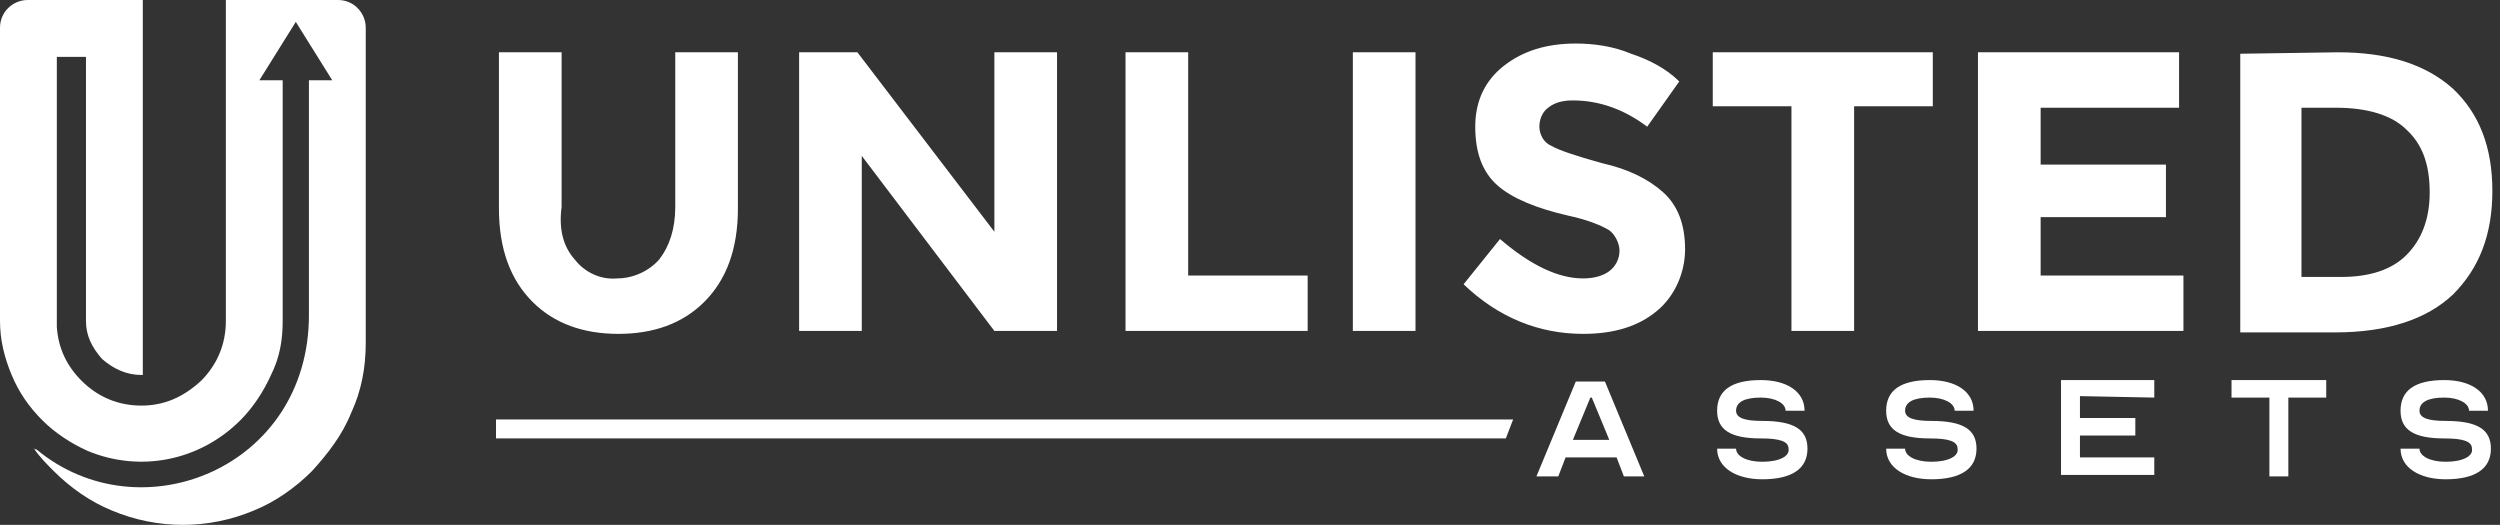<svg width="181" height="38" viewBox="0 0 181 38" fill="none" xmlns="http://www.w3.org/2000/svg">
<rect x="0" y="0" width="181" height="38" fill="#333333" stroke="none"/>
<path d="M4.22 0H10.339V27.147H10.234C9.179 27.147 8.229 26.724 7.385 25.985C6.646 25.14 6.224 24.295 6.224 23.238V4.119H4.114V23.661C4.219 25.245 4.853 26.513 5.908 27.569C7.068 28.731 8.546 29.365 10.234 29.365C11.922 29.365 13.293 28.731 14.559 27.569C15.719 26.407 16.352 24.928 16.352 23.238V0H24.476C25.637 0 26.48 0.951 26.48 2.007V24.823C26.48 26.619 26.163 28.309 25.425 29.893C24.792 31.477 23.737 32.851 22.576 34.118C21.416 35.28 19.939 36.336 18.356 36.97C15.086 38.343 11.394 38.343 8.124 36.97C6.541 36.336 5.064 35.28 3.904 34.118C3.376 33.59 2.848 33.062 2.426 32.428L2.531 32.534H2.637C10.128 38.766 22.366 33.907 22.366 22.816V5.81H24.054L21.416 1.584L18.779 5.81H20.466V23.238C20.466 24.611 20.256 25.879 19.622 27.147C19.095 28.308 18.357 29.471 17.407 30.421C14.453 33.379 10.128 34.224 6.33 32.639C5.169 32.111 4.008 31.372 3.059 30.421C2.109 29.471 1.371 28.414 0.844 27.147C0.316 25.879 0 24.611 0 23.238V2.007C0 0.845 0.949 0 2.004 0H4.22Z" fill="white"/>
<path d="M41.609 18.785C42.347 19.736 43.508 20.264 44.669 20.158C45.829 20.158 46.989 19.63 47.728 18.785C48.467 17.834 48.889 16.567 48.889 14.982V3.786H53.425V15.088C53.425 18.046 52.581 20.264 50.998 21.848C49.416 23.433 47.306 24.172 44.774 24.172C42.242 24.172 40.132 23.433 38.55 21.848C36.967 20.264 36.123 18.046 36.123 15.088V3.786H40.66V14.982C40.449 16.567 40.765 17.834 41.609 18.785ZM71.993 3.786H76.529V23.961H71.993L62.392 11.285V23.961H57.856V3.786H62.076L71.993 16.778V3.786ZM81.488 23.961V3.786H86.024V19.947H94.675V23.961H81.488ZM97.946 3.786H102.482V23.961H97.946V3.786ZM113.876 7.271C113.243 7.271 112.61 7.377 112.083 7.8C111.661 8.116 111.45 8.645 111.45 9.173C111.45 9.701 111.766 10.335 112.294 10.546C112.821 10.863 114.087 11.285 115.986 11.813C117.885 12.236 119.362 12.975 120.417 13.926C121.472 14.877 122 16.25 122 18.046C122 19.736 121.261 21.426 119.995 22.482C118.624 23.644 116.83 24.172 114.615 24.172C111.45 24.172 108.496 23.01 105.964 20.581L108.601 17.306C110.817 19.207 112.821 20.158 114.615 20.158C115.459 20.158 116.092 19.947 116.514 19.63C116.936 19.313 117.252 18.785 117.252 18.151C117.252 17.623 116.936 16.989 116.514 16.672C115.986 16.355 115.037 15.933 113.56 15.616C111.239 15.088 109.445 14.348 108.39 13.398C107.335 12.447 106.808 11.074 106.808 9.173C106.808 7.271 107.546 5.793 108.918 4.736C110.289 3.68 111.977 3.152 114.087 3.152C115.459 3.152 116.83 3.363 118.096 3.891C119.362 4.314 120.628 4.948 121.578 5.898L119.257 9.173C117.569 7.905 115.775 7.271 113.876 7.271ZM134.238 7.694V23.961H129.701V7.694H124.004V3.786H139.935V7.694H134.238ZM157.764 3.786V7.8H147.742V11.919H156.815V15.722H147.742V19.947H158.081V23.961H143.205V3.786H157.764ZM169.264 3.786C172.851 3.786 175.594 4.631 177.598 6.426C179.497 8.222 180.447 10.652 180.447 13.82C180.447 16.989 179.497 19.419 177.598 21.32C175.699 23.116 172.851 24.066 169.053 24.066H162.195V3.891L169.264 3.786ZM169.475 20.052C171.585 20.052 173.167 19.524 174.222 18.468C175.277 17.412 175.91 15.933 175.91 13.926C175.91 11.919 175.383 10.44 174.222 9.384C173.167 8.328 171.374 7.8 169.158 7.8H166.626V20.052H169.475Z" fill="white"/>
<path d="M112.821 34.489L113.348 33.116H117.041L117.568 34.489H119.045L116.197 27.623H114.087L111.238 34.489H112.821ZM113.876 31.848L115.142 28.785H115.247L116.513 31.848H113.876ZM127.591 33.432C126.43 33.432 125.692 33.01 125.692 32.482H124.32C124.32 33.855 125.692 34.7 127.591 34.7C129.701 34.7 130.861 33.961 130.861 32.482C130.861 31.109 129.912 30.475 127.591 30.475C126.325 30.475 125.692 30.264 125.692 29.735C125.692 29.102 126.324 28.785 127.485 28.785C128.54 28.785 129.278 29.207 129.278 29.735H130.65C130.65 28.362 129.384 27.517 127.485 27.517C125.375 27.517 124.32 28.257 124.32 29.735C124.32 31.109 125.269 31.742 127.485 31.742C128.856 31.742 129.49 31.954 129.49 32.482C129.595 33.01 128.857 33.432 127.591 33.432ZM139.828 33.432C138.668 33.432 137.929 33.01 137.929 32.482H136.558C136.558 33.855 137.929 34.7 139.828 34.7C141.938 34.7 143.099 33.961 143.099 32.482C143.099 31.109 142.149 30.475 139.828 30.475C138.562 30.475 137.929 30.264 137.929 29.735C137.929 29.102 138.563 28.785 139.723 28.785C140.778 28.785 141.517 29.207 141.517 29.735H142.888C142.888 28.362 141.622 27.517 139.723 27.517C137.613 27.517 136.558 28.257 136.558 29.735C136.558 31.109 137.508 31.742 139.723 31.742C141.095 31.742 141.727 31.954 141.727 32.482C141.833 33.01 141.094 33.432 139.828 33.432ZM155.97 28.785V27.517H149.218V34.383H155.97V33.116H150.589V31.531H154.598V30.264H150.589V28.679L155.97 28.785ZM161.562 28.785H164.304V34.489H165.676V28.785H168.419V27.517H161.562V28.785ZM177.069 33.432C175.909 33.432 175.171 33.01 175.171 32.482H173.799C173.799 33.855 175.17 34.7 177.069 34.7C179.179 34.7 180.341 33.961 180.341 32.482C180.341 31.109 179.39 30.475 177.069 30.475C175.803 30.475 175.171 30.264 175.171 29.735C175.171 29.102 175.804 28.785 176.964 28.785C178.019 28.785 178.758 29.207 178.758 29.735H180.129C180.129 28.362 178.863 27.517 176.964 27.517C174.854 27.517 173.799 28.257 173.799 29.735C173.799 31.109 174.749 31.742 176.964 31.742C178.336 31.742 178.969 31.954 178.969 32.482C179.075 33.01 178.335 33.432 177.069 33.432Z" fill="white"/>
<path d="M35.911 30.369H109.55L109.022 31.742H35.911V30.369Z" fill="white"/>
</svg>
